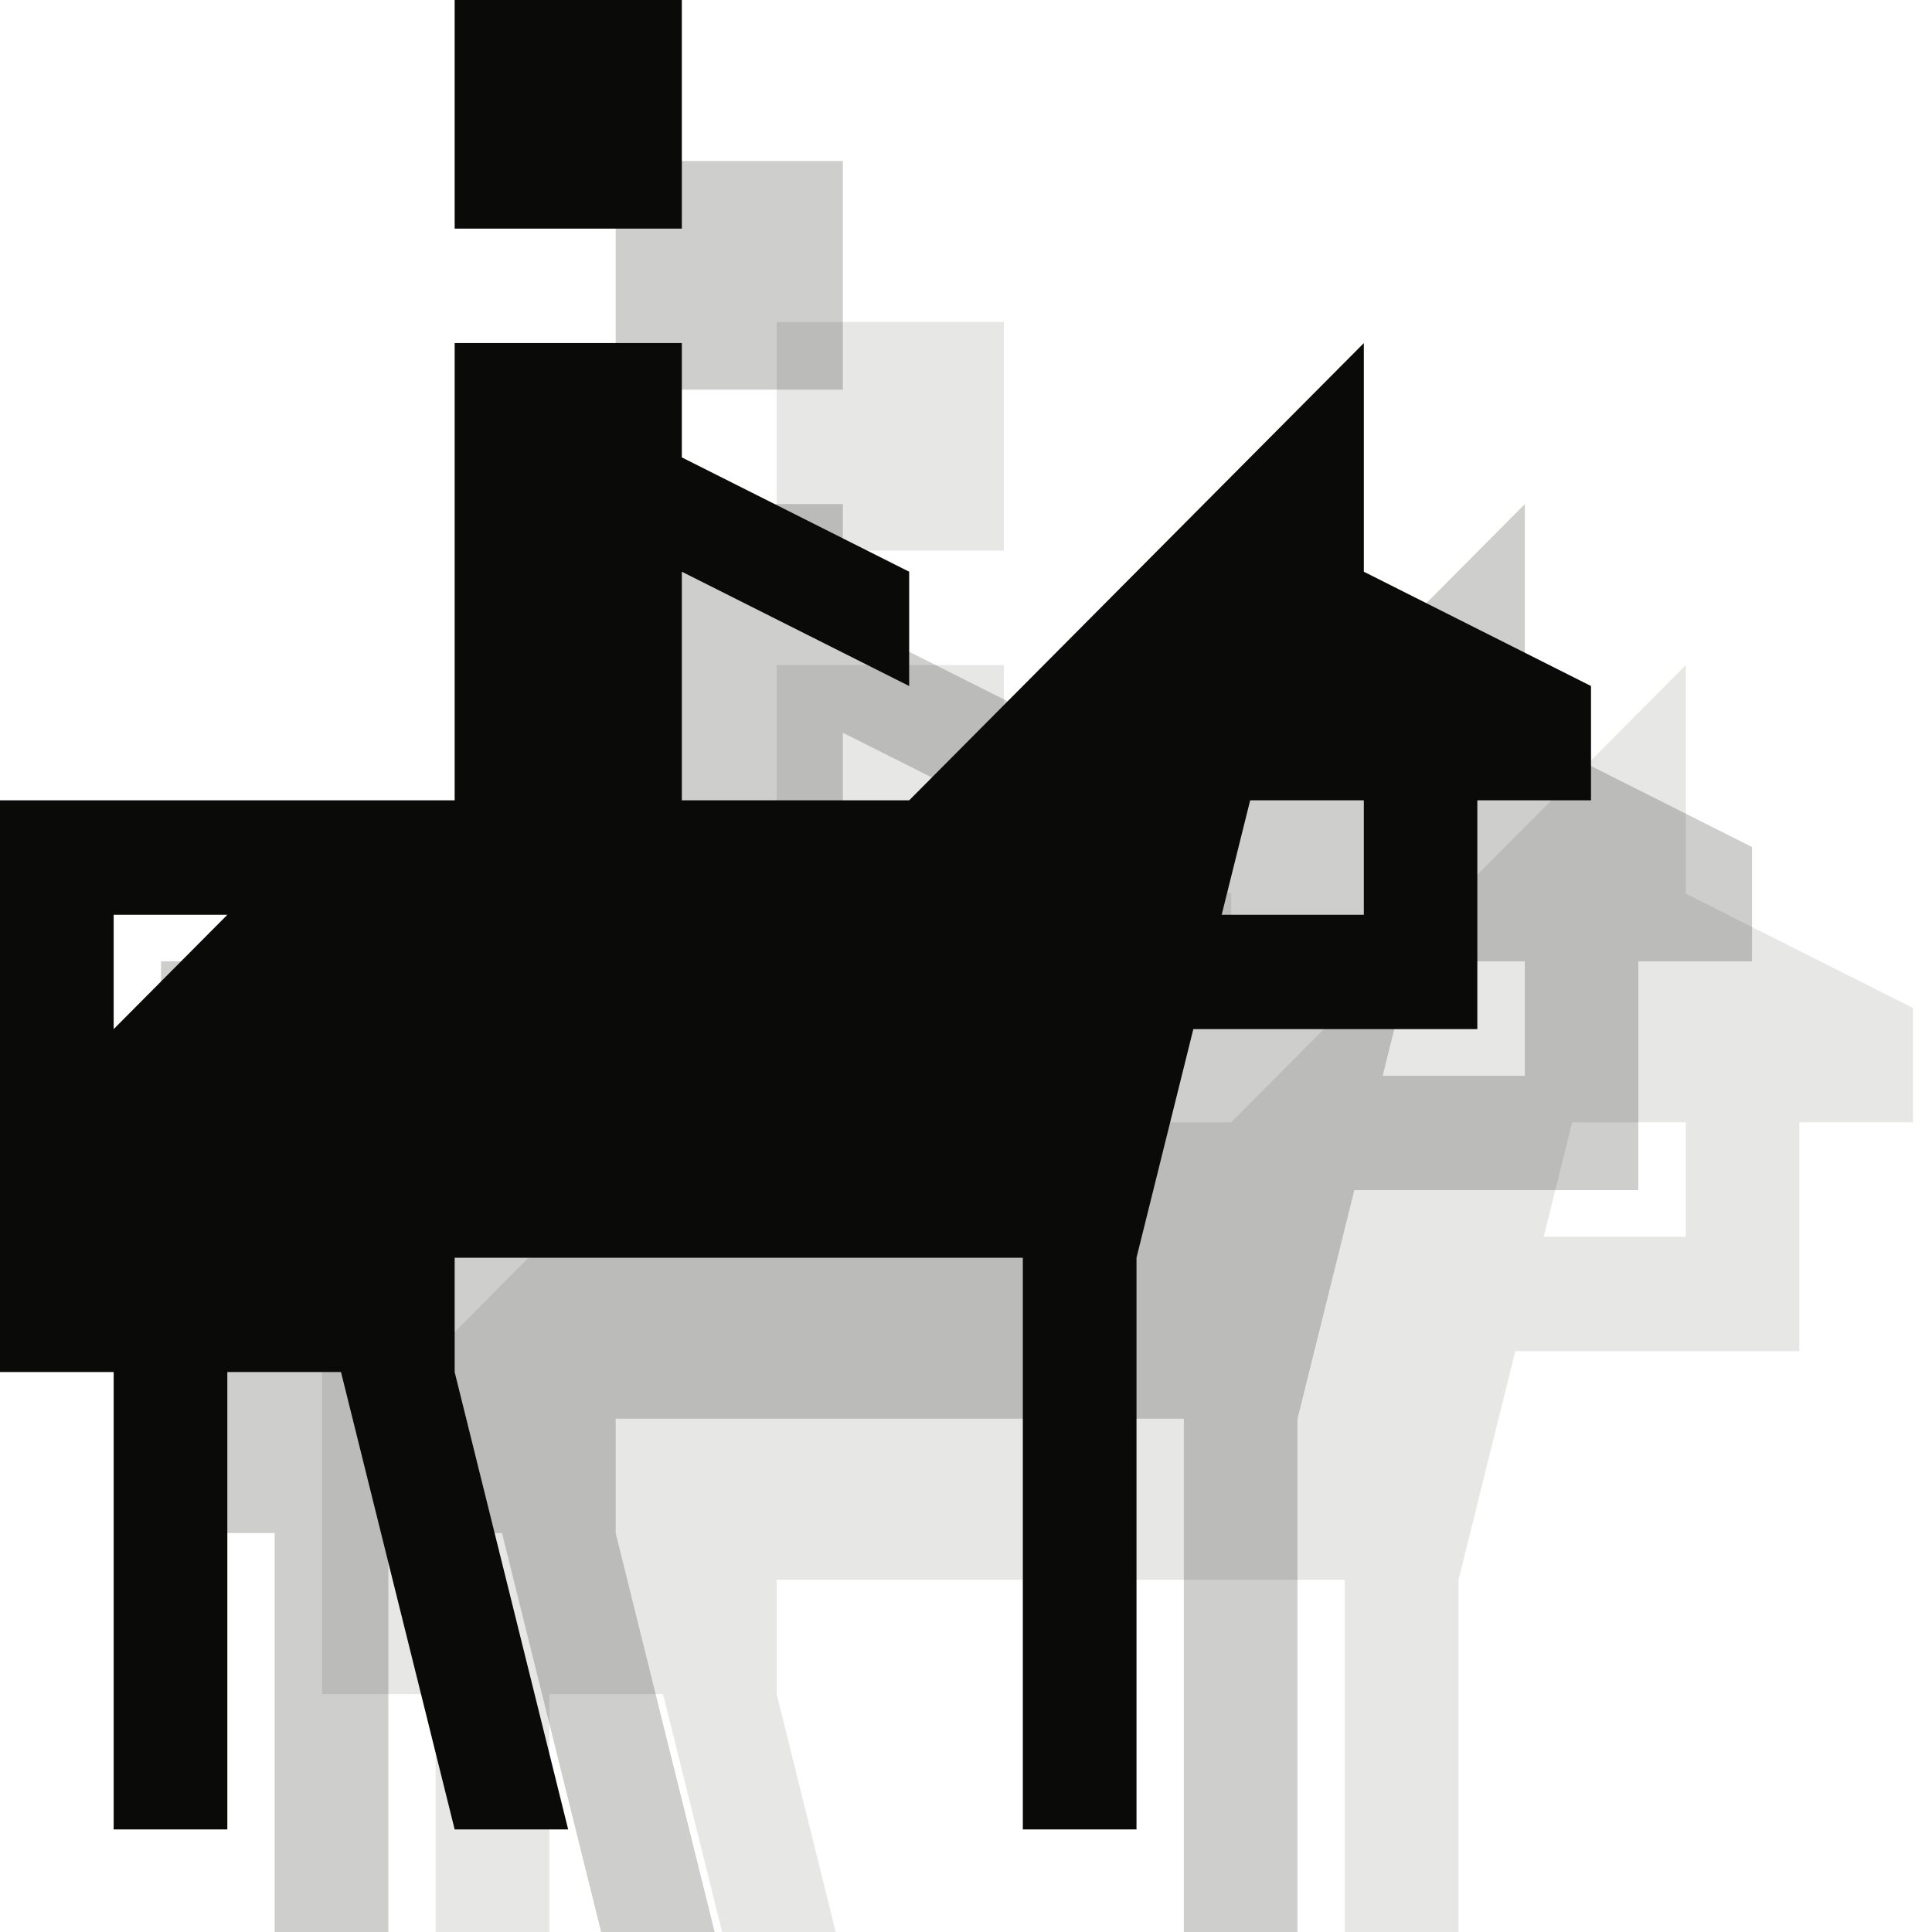 <?xml version="1.0" encoding="UTF-8" standalone="no"?>
<svg width="12px" height="12px" viewBox="0 0 12 12" version="1.1" xmlns="http://www.w3.org/2000/svg" xmlns:xlink="http://www.w3.org/1999/xlink" xmlns:sketch="http://www.bohemiancoding.com/sketch/ns">
    <!-- Generator: Sketch 3.2.2 (9983) - http://www.bohemiancoding.com/sketch -->
    <title>horseback-riding-black-12</title>
    <desc>Created with Sketch.</desc>
    <defs></defs>
    <g id="Page-1" stroke="none" stroke-width="1" fill="none" fill-rule="evenodd" sketch:type="MSPage">
        <path d="M4.824,2 L6.235,2 L6.235,3.42 L4.824,3.42 L4.824,2 Z" id="Fill-210" fill-opacity="0.1" fill="#0A0B09" sketch:type="MSShapeGroup"></path>
        <path d="M10.471,7.682 L9.588,7.682 L9.765,6.971 L10.471,6.971 L10.471,7.682 L10.471,7.682 Z M2.706,8.392 L2.706,7.682 L3.412,7.682 L2.706,8.392 L2.706,8.392 Z M10.471,5.551 L10.471,4.131 L7.647,6.971 L6.235,6.971 L6.235,5.551 L7.647,6.261 L7.647,5.551 L6.235,4.841 L6.235,4.131 L4.824,4.131 L4.824,6.971 L2,6.971 L2,10.522 L2.706,10.522 L2.706,13.363 L3.412,13.363 L3.412,10.522 L4.118,10.522 L4.824,13.363 L5.529,13.363 L4.824,10.522 L4.824,9.812 L8.353,9.812 L8.353,13.363 L9.059,13.363 L9.059,9.812 L9.412,8.392 L11.176,8.392 L11.176,6.971 L11.882,6.971 L11.882,6.261 L10.471,5.551 L10.471,5.551 Z" id="Fill-211" fill-opacity="0.1" fill="#0A0B09" sketch:type="MSShapeGroup"></path>
        <path d="M3.824,1 L5.235,1 L5.235,2.42 L3.824,2.42 L3.824,1 Z" id="Fill-210" opacity="0.2" fill="#0A0B09" sketch:type="MSShapeGroup"></path>
        <path d="M9.471,6.682 L8.588,6.682 L8.765,5.971 L9.471,5.971 L9.471,6.682 L9.471,6.682 Z M1.706,7.392 L1.706,6.682 L2.412,6.682 L1.706,7.392 L1.706,7.392 Z M9.471,4.551 L9.471,3.131 L6.647,5.971 L5.235,5.971 L5.235,4.551 L6.647,5.261 L6.647,4.551 L5.235,3.841 L5.235,3.131 L3.824,3.131 L3.824,5.971 L1,5.971 L1,9.522 L1.706,9.522 L1.706,12.363 L2.412,12.363 L2.412,9.522 L3.118,9.522 L3.824,12.363 L4.529,12.363 L3.824,9.522 L3.824,8.812 L7.353,8.812 L7.353,12.363 L8.059,12.363 L8.059,8.812 L8.412,7.392 L10.176,7.392 L10.176,5.971 L10.882,5.971 L10.882,5.261 L9.471,4.551 L9.471,4.551 Z" id="Fill-211" opacity="0.2" fill="#0A0B09" sketch:type="MSShapeGroup"></path>
        <path d="M2.824,0 L4.235,0 L4.235,1.42 L2.824,1.42 L2.824,0 Z" id="Fill-210" fill="#0A0B09" sketch:type="MSShapeGroup"></path>
        <path d="M8.471,5.682 L7.588,5.682 L7.765,4.971 L8.471,4.971 L8.471,5.682 L8.471,5.682 Z M0.706,6.392 L0.706,5.682 L1.412,5.682 L0.706,6.392 L0.706,6.392 Z M8.471,3.551 L8.471,2.131 L5.647,4.971 L4.235,4.971 L4.235,3.551 L5.647,4.261 L5.647,3.551 L4.235,2.841 L4.235,2.131 L2.824,2.131 L2.824,4.971 L0,4.971 L0,8.522 L0.706,8.522 L0.706,11.363 L1.412,11.363 L1.412,8.522 L2.118,8.522 L2.824,11.363 L3.529,11.363 L2.824,8.522 L2.824,7.812 L6.353,7.812 L6.353,11.363 L7.059,11.363 L7.059,7.812 L7.412,6.392 L9.176,6.392 L9.176,4.971 L9.882,4.971 L9.882,4.261 L8.471,3.551 L8.471,3.551 Z" id="Fill-211" fill="#0A0B09" sketch:type="MSShapeGroup"></path>
    </g>
</svg>